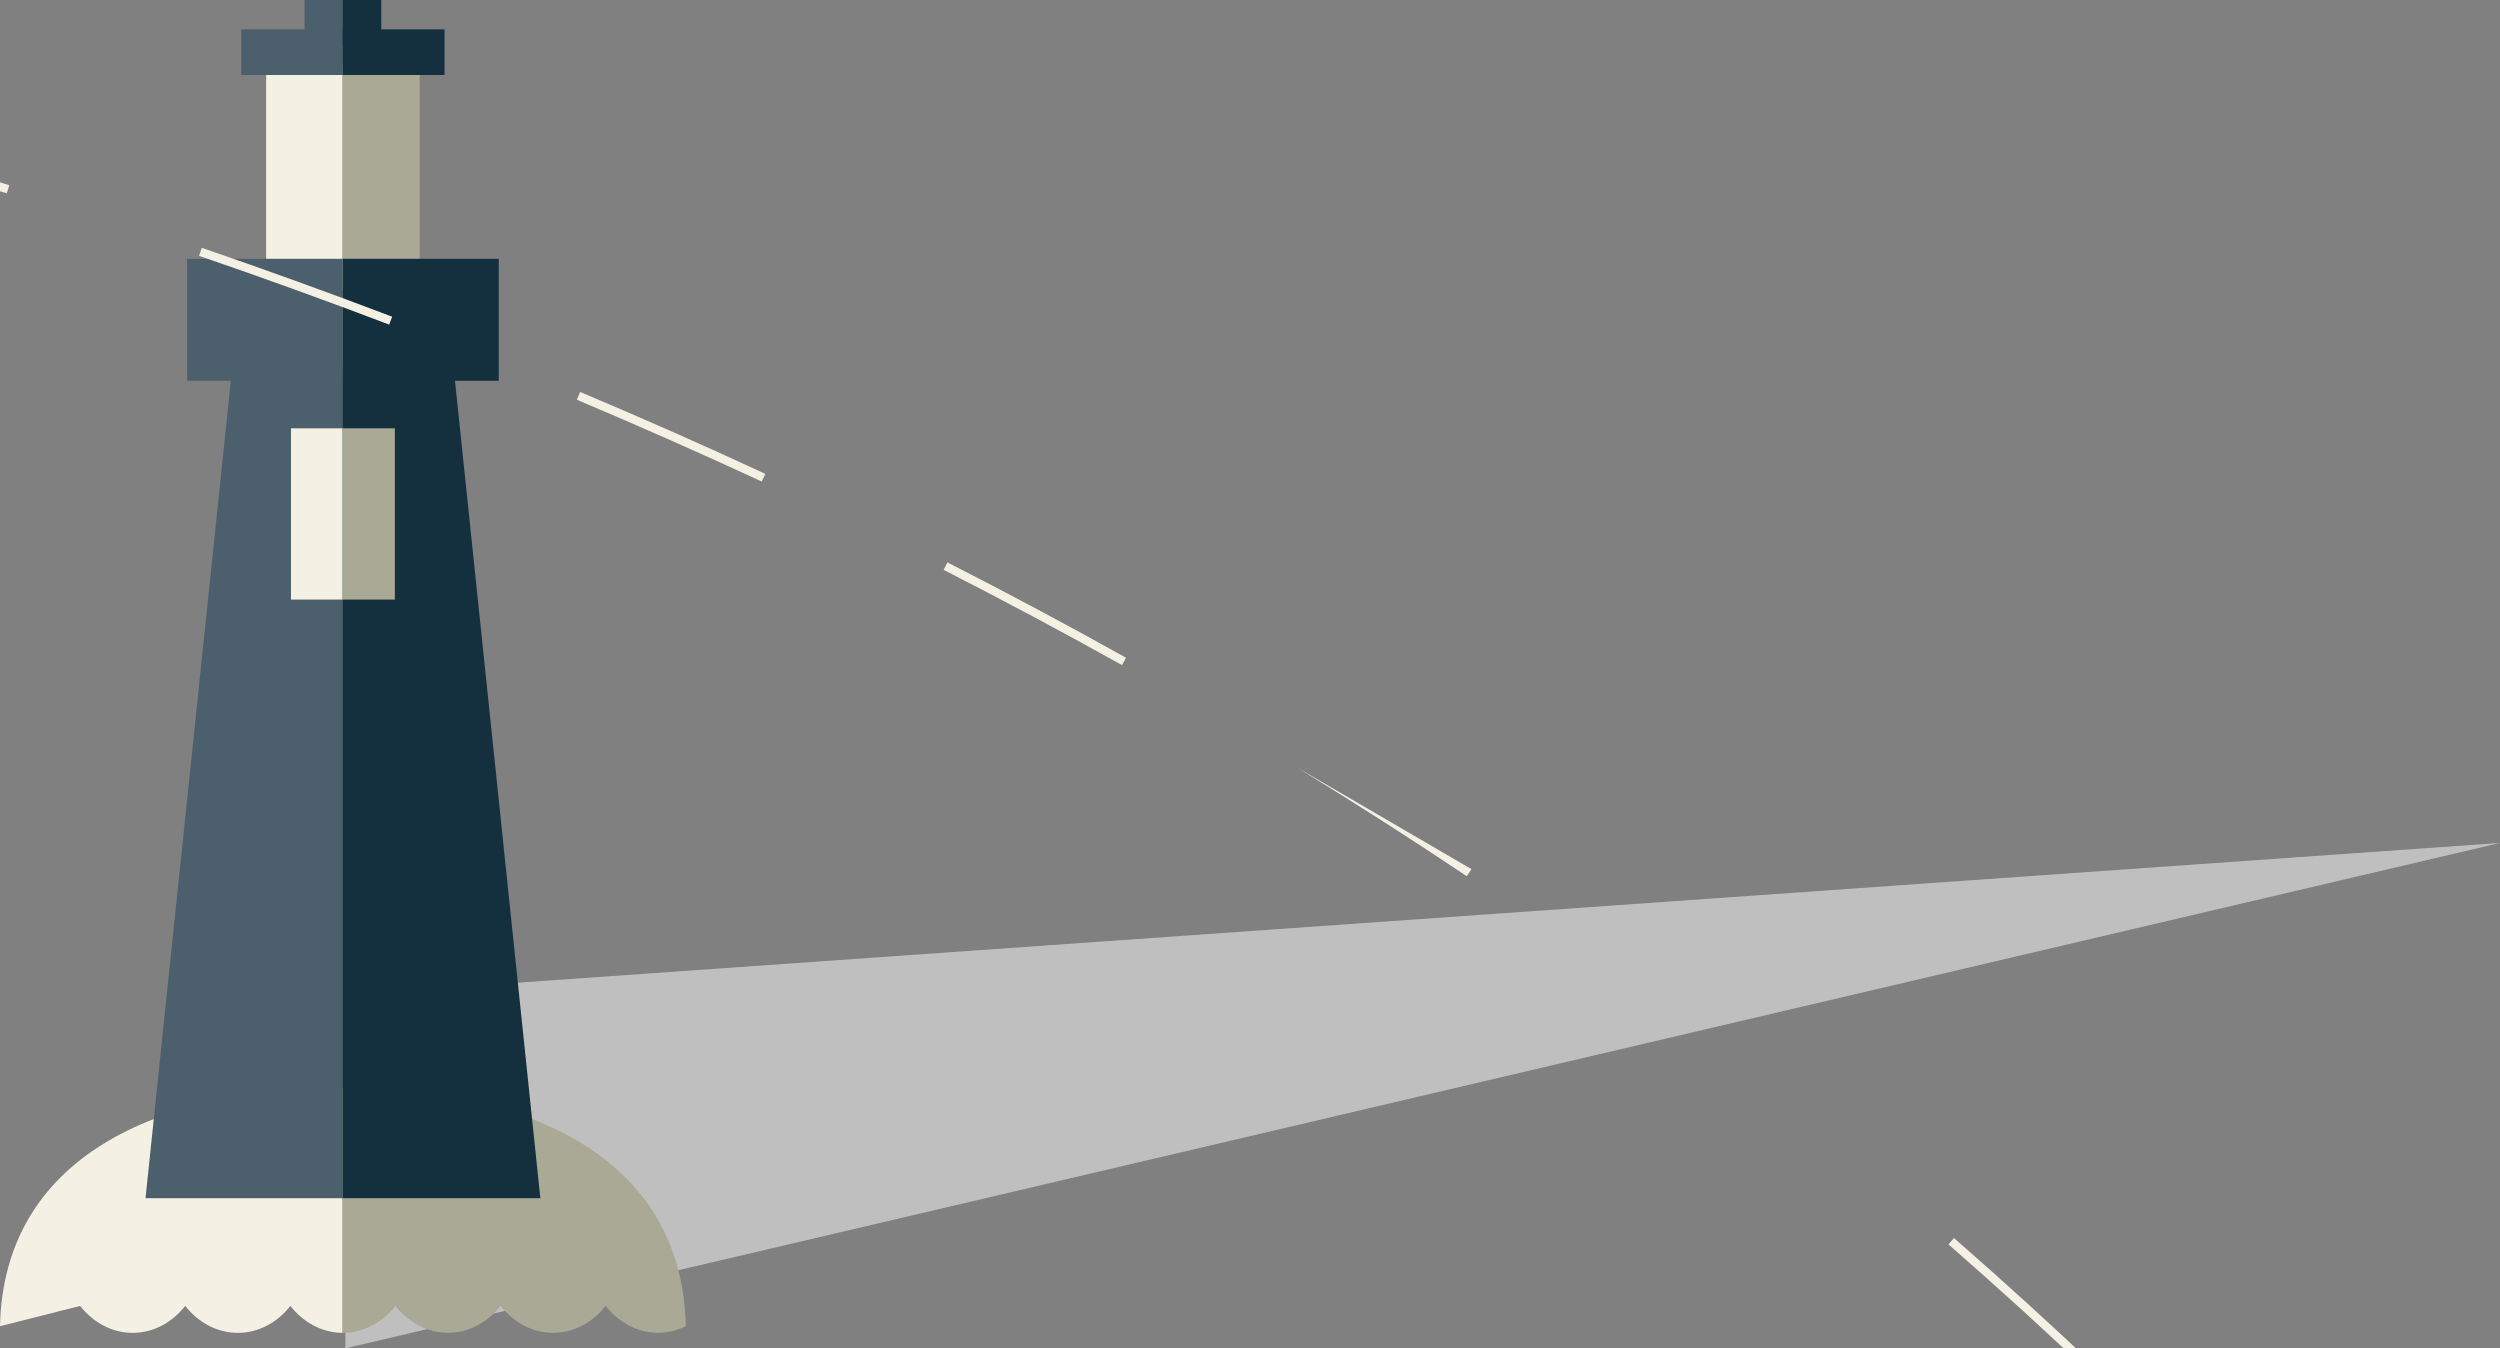 <?xml version="1.0" encoding="utf-8"?>
<!-- Generator: Adobe Illustrator 14.0.0, SVG Export Plug-In . SVG Version: 6.00 Build 43363)  -->
<!DOCTYPE svg PUBLIC "-//W3C//DTD SVG 1.1//EN" "http://www.w3.org/Graphics/SVG/1.1/DTD/svg11.dtd">
<svg version="1.1" id="Layer_1" xmlns="http://www.w3.org/2000/svg" xmlns:xlink="http://www.w3.org/1999/xlink" x="0px" y="0px"
     width="148.133px" height="79.893px" viewBox="0 0 148.133 79.893" enable-background="new 0 0 148.133 79.893"
     xml:space="preserve">
<rect x="0" y="0" width="148.133" height="79.893" fill="#808080" stroke="none"/>
<g>
    <path fill="#BFBFBF" d="M148.133,49.947L20.467,58.948v20.944L148.133,49.947 M148.133,49.947L148.133,49.947"/>
    <rect x="15.769" y="3.828" fill="#F4F0E3" width="4.53" height="13.38"/>
    <rect x="20.3" y="3.828" fill="#A9A996" width="4.568" height="13.38"/>
    <path fill="#F4F0E3" d="M4.748,77.379c0.761,0.97,1.867,1.597,3.114,1.597c1.249,0,2.352-0.627,3.114-1.597
        c0.762,0.97,1.866,1.597,3.114,1.597s2.354-0.627,3.114-1.597c0.757,0.965,1.855,1.588,3.095,1.597V64.488
        C9.21,64.494,0.216,68.643,0,78.583"/>
    <path fill="#A9A996" d="M20.319,64.486h-0.02v14.485l0.02,0.002c1.245,0,2.352-0.627,3.114-1.597
        c0.76,0.97,1.865,1.597,3.114,1.597c1.246,0,2.352-0.627,3.112-1.597c0.763,0.97,1.867,1.597,3.115,1.597
        c1.246,0,2.354-0.627,3.113-1.597c0.763,0.97,1.868,1.597,3.114,1.597c0.584,0,1.131-0.147,1.633-0.396
        C40.421,68.635,31.417,64.486,20.319,64.486z"/>
    <polygon fill="#4B606C" points="13.762,21.758 8.622,70.998 20.3,70.998 20.3,21.758  "/>
    <polygon fill="#14303E" points="26.876,21.758 20.3,21.758 20.3,70.998 32.017,70.998     "/>
    <rect x="17.241" y="25.38" fill="#F4F0E3" width="3.059" height="10.146"/>
    <rect x="20.3" y="25.38" fill="#A9A996" width="3.096" height="10.146"/>
    <rect x="20.3" y="15.335" fill="#14303E" width="9.251" height="7.227"/>
    <rect x="11.086" y="15.335" fill="#4B606C" width="9.214" height="7.227"/>
    <rect x="14.297" y="1.74" fill="#4B606C" width="6.003" height="2.704"/>
    <rect x="20.3" y="1.74" fill="#14303E" width="6.04" height="2.704"/>
    <rect x="18.044" y="0" fill="#4B606C" width="2.256" height="2.706"/>
    <rect x="20.3" y="0" fill="#14303E" width="2.293" height="2.706"/>
    <path fill="#F4F0E3" d="M124.304,81.802c-2.841-2.704-5.789-5.396-8.854-8.069l0.329-0.376c3.07,2.678,6.027,5.377,8.871,8.085"/>
    <polyline fill="#F4F0E3" points="96.726,58.783 96.726,58.783 97.021,58.381  "/>
    <path fill="#F4F0E3" d="M87.188,51.5L87.188,51.5v0.002l-0.277,0.414c-3.268-2.185-6.629-4.341-10.092-6.459"/>
    <path fill="#F4F0E3" d="M56.137,33.324c3.622,1.847,7.147,3.729,10.584,5.649l0.002-0.002l-0.244,0.438
        c-3.433-1.919-6.955-3.8-10.567-5.643L56.137,33.324"/>
    <path fill="#F4F0E3" d="M45.137,28.533c-3.568-1.654-7.222-3.271-10.955-4.845l0.194-0.463c3.739,1.575,7.398,3.194,10.973,4.854"
        />
    <path fill="#F4F0E3" d="M11.795,15.159l0.161-0.475c3.838,1.317,7.598,2.682,11.282,4.082l-0.179,0.468
        C19.383,17.835,15.628,16.475,11.795,15.159z"/>
    <rect x="23.238" y="18.766" fill="#F4F0E3" width="0.002" height="0.003"/>
    <path fill="#F4F0E3" d="M-10.971,7.621c3.912,1.074,7.753,2.19,11.521,3.353l-0.149,0.479c-3.763-1.157-7.596-2.274-11.505-3.35"/>
</g>
</svg>
